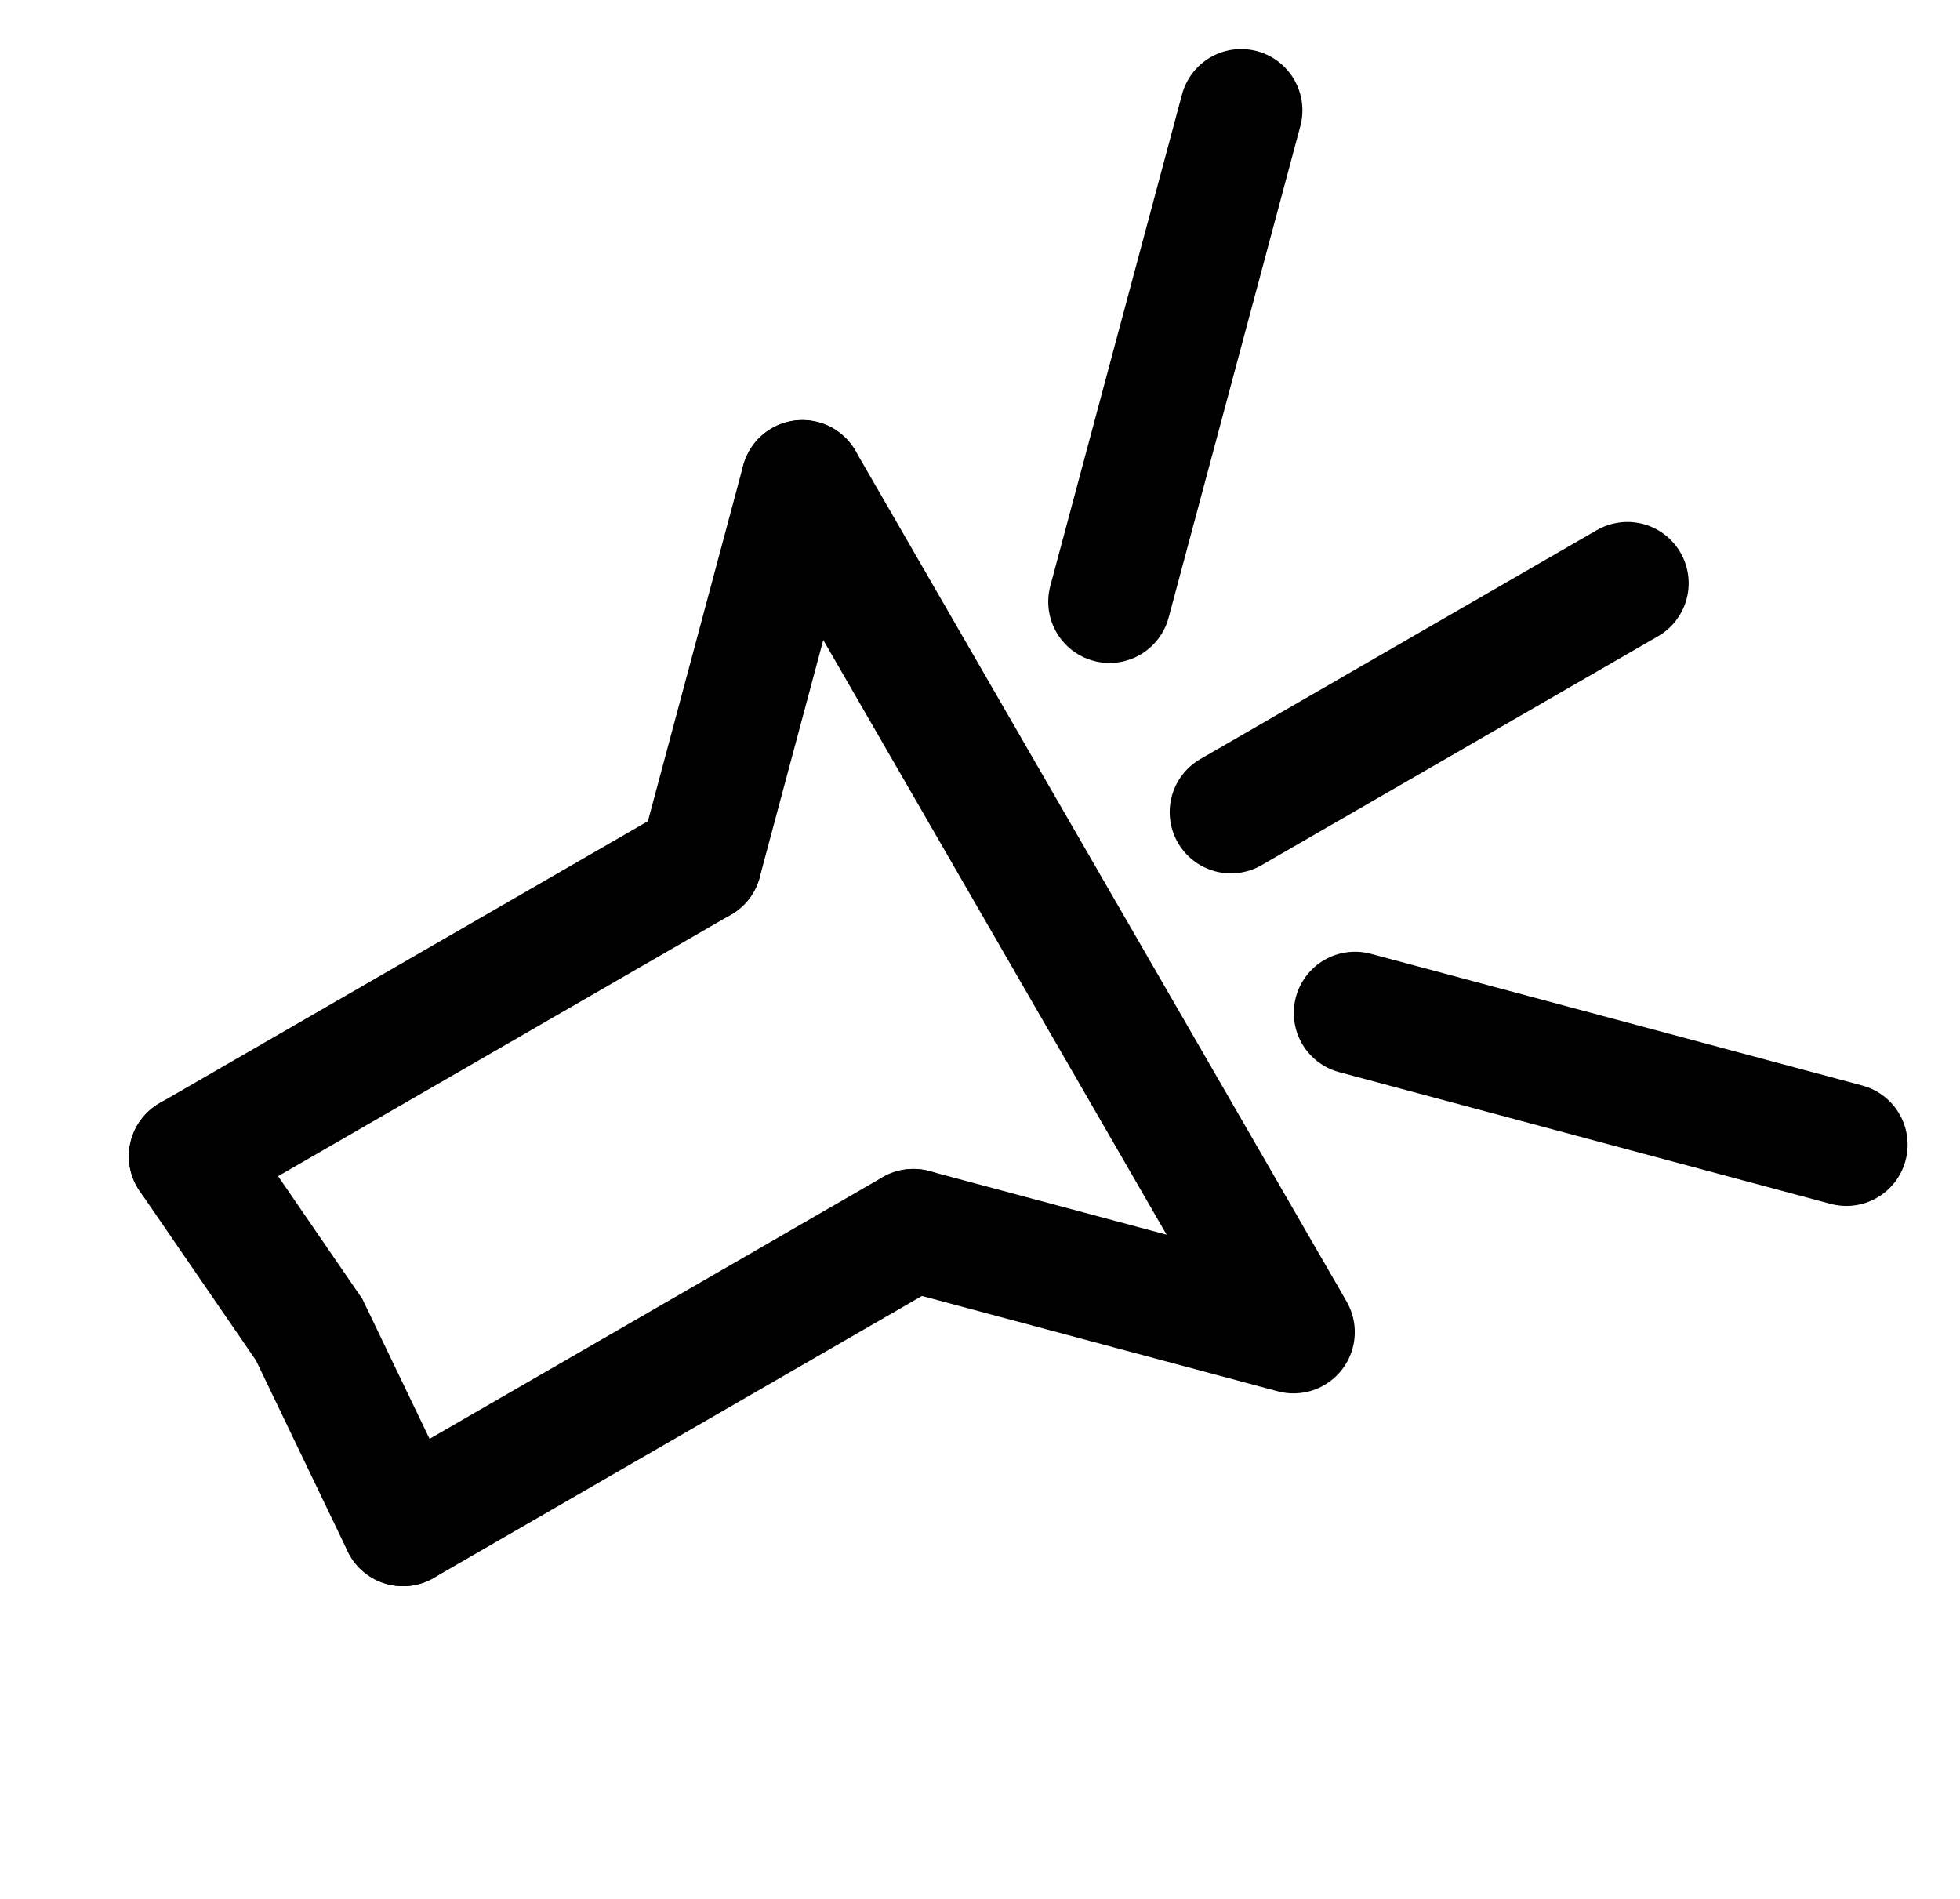 <svg width="32" height="31" viewBox="0 0 32 31" fill="none" xmlns="http://www.w3.org/2000/svg">
<path d="M3.104 18.876L5.048 21.708L6.579 24.895" stroke="black" stroke-width="2" stroke-linecap="round"/>
<path d="M3.104 18.876L11.437 14.065" stroke="black" stroke-width="2" stroke-linecap="round"/>
<path d="M6.579 24.895L14.912 20.083" stroke="black" stroke-width="2" stroke-linecap="round"/>
<path d="M11.437 14.065L13.1 7.858" stroke="black" stroke-width="2" stroke-linecap="round"/>
<path d="M21.119 21.747L14.912 20.084" stroke="black" stroke-width="2" stroke-linecap="round"/>
<path d="M13.1 7.858L21.06 21.644" stroke="black" stroke-width="2" stroke-linecap="round"/>
<path d="M18.114 9.823L20.264 1.801" stroke="black" stroke-width="2" stroke-linecap="round"/>
<path d="M30.145 18.687L22.123 16.537" stroke="black" stroke-width="2" stroke-linecap="round"/>
<path d="M20.097 13.258L26.57 9.521" stroke="black" stroke-width="2" stroke-linecap="round"/>
</svg>
